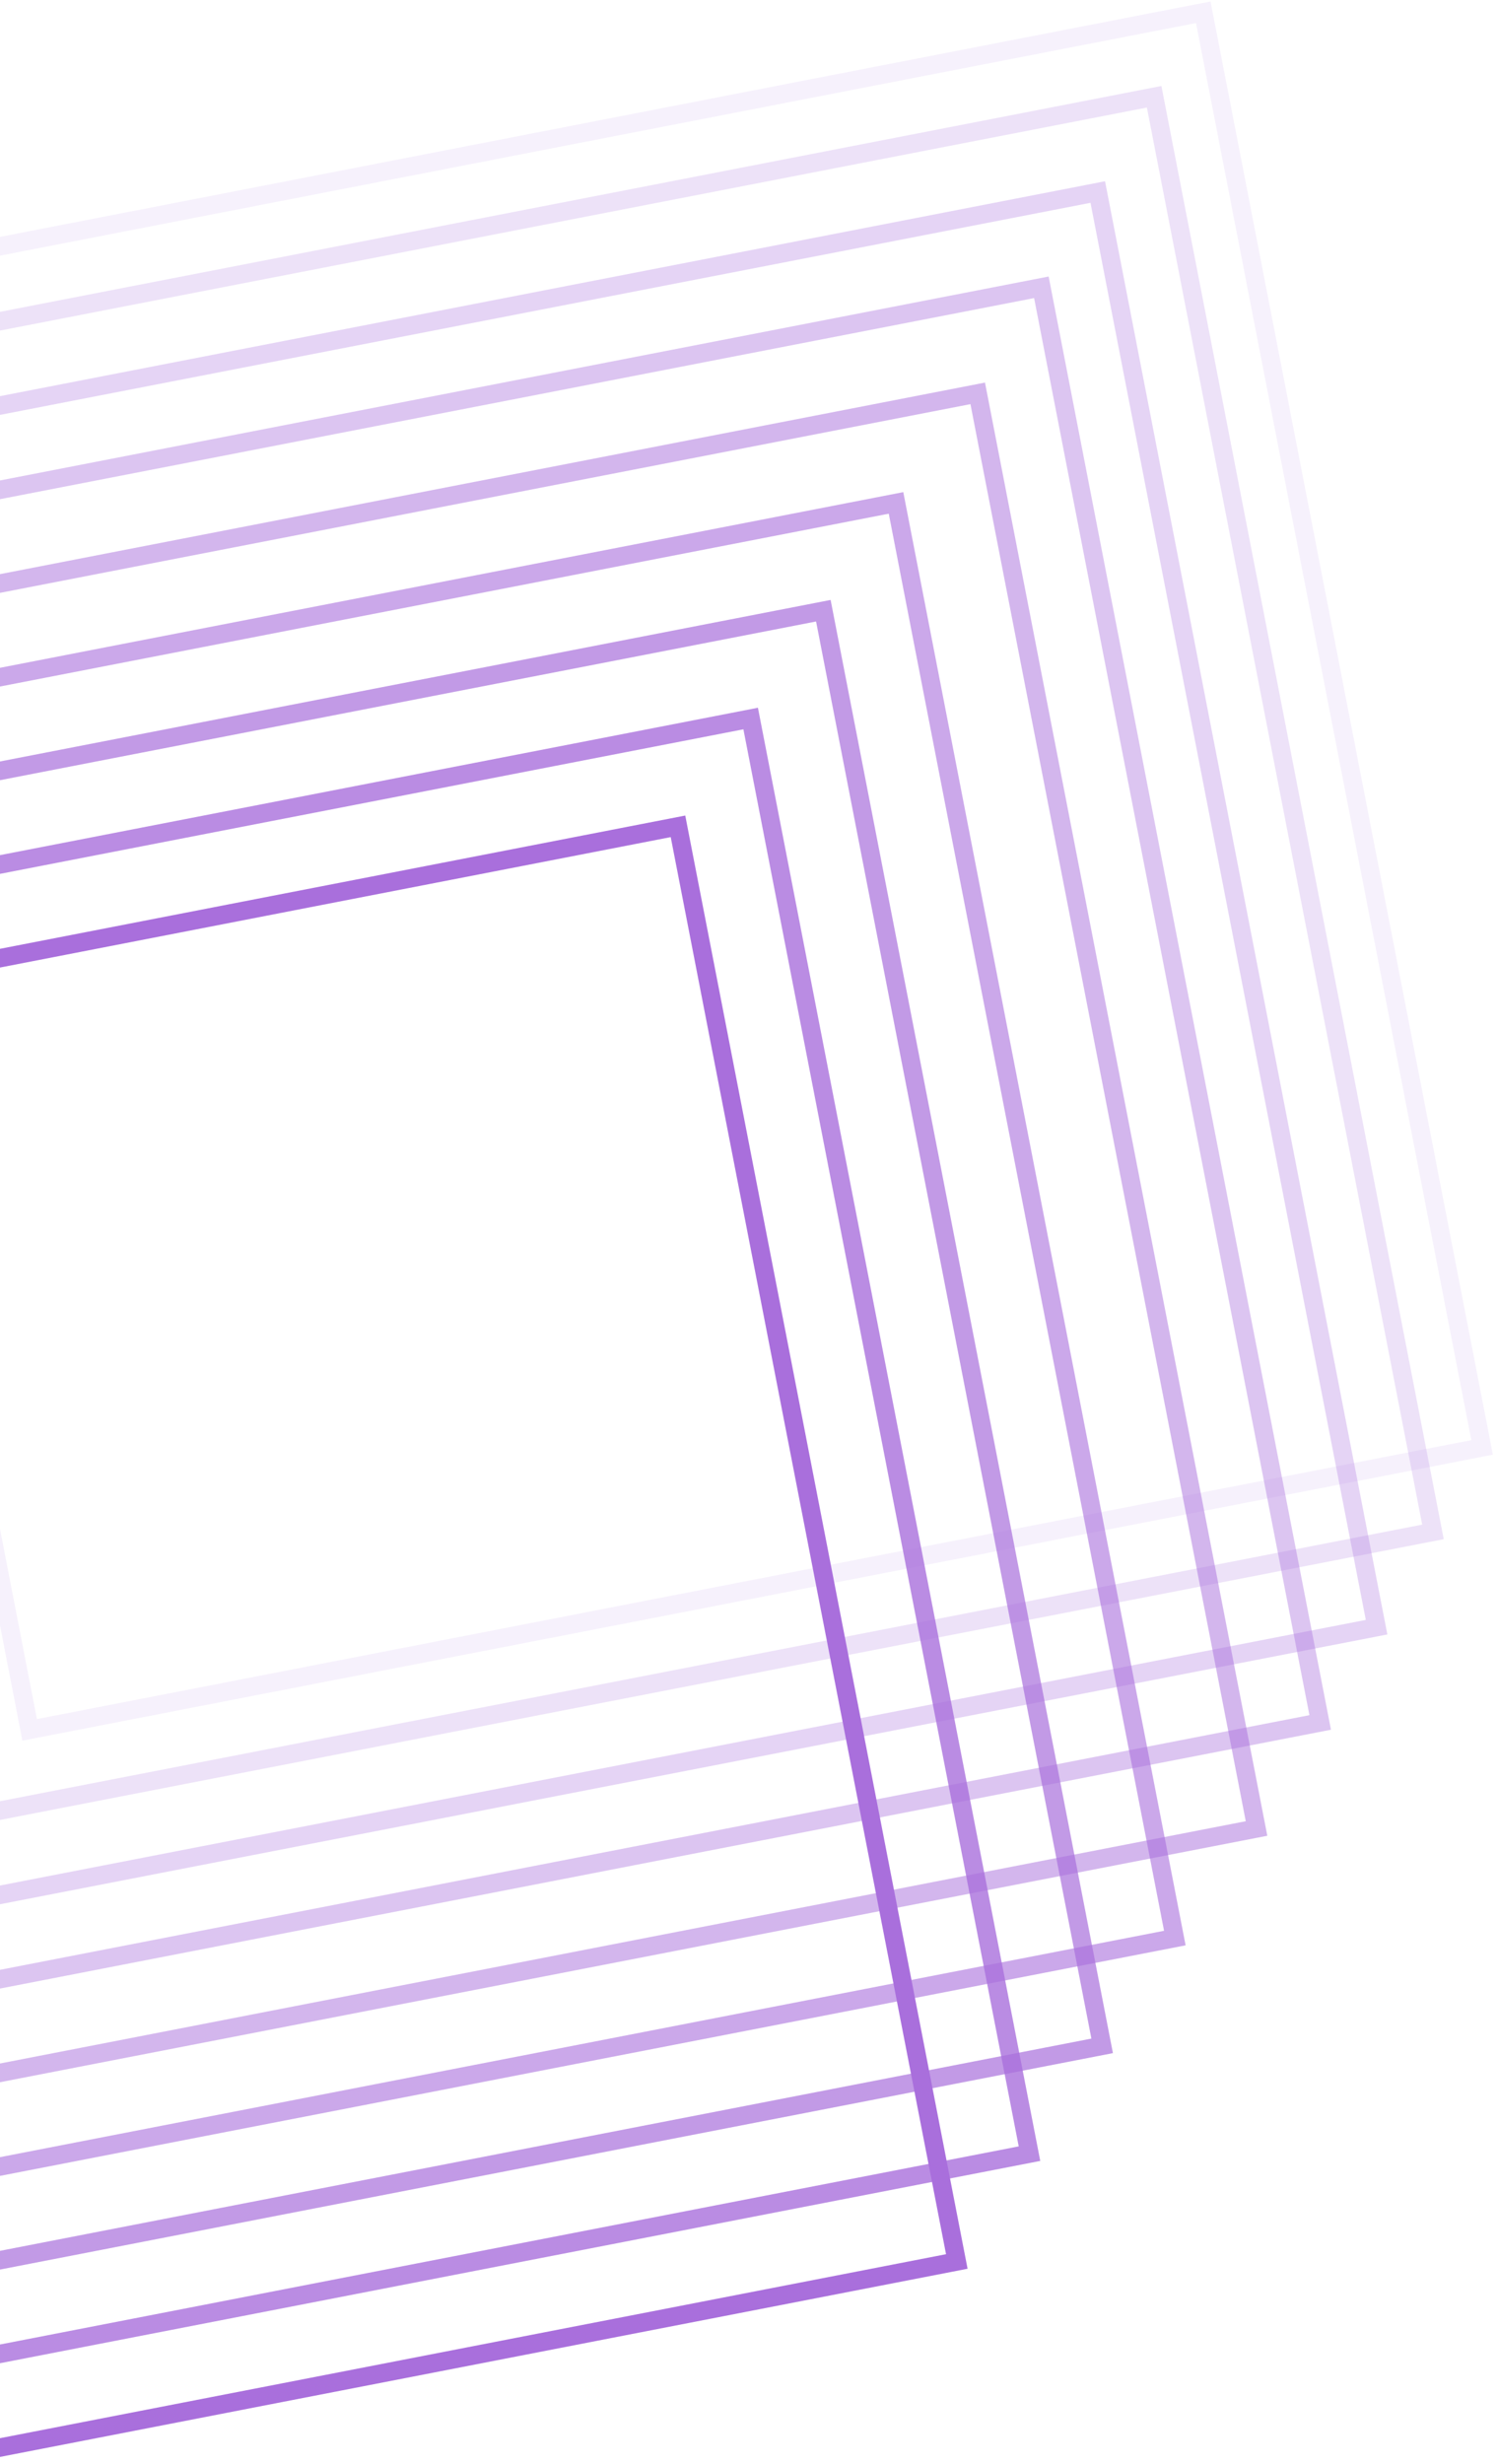 <svg xmlns="http://www.w3.org/2000/svg" width="163" height="268" viewBox="0 0 163 268">
    <g fill="none" fill-rule="evenodd" stroke="#A96FDC" stroke-width="2">
        <path d="M130.93 1.334l30.339 156.079-158.042 30.72-30.339-156.079z" opacity=".1"/>
        <path d="M125.585 10.523l30.339 156.079-158.042 30.72-30.339-156.079z" opacity=".2"/>
        <path d="M119.45 20.884l30.338 156.079-158.042 30.72-30.338-156.079z" opacity=".3"/>
        <path d="M113.314 31.245l30.339 156.079-158.042 30.72-30.339-156.079z" opacity=".4"/>
        <path d="M106.387 42.779l30.339 156.078-158.042 30.72L-51.655 73.5z" opacity=".5"/>
        <path d="M97.498 54.694l30.338 156.079-158.042 30.72-30.338-156.079z" opacity=".6"/>
        <path d="M89.59 66.418l30.338 156.079-158.042 30.72-30.339-156.079z" opacity=".7"/>
        <path d="M81.681 78.143L112.02 234.22l-158.042 30.72-30.339-156.078z" opacity=".8"/>
        <path d="M73.773 89.867l30.339 156.079-158.042 30.72-30.339-156.079z"/>
    </g>
</svg>
